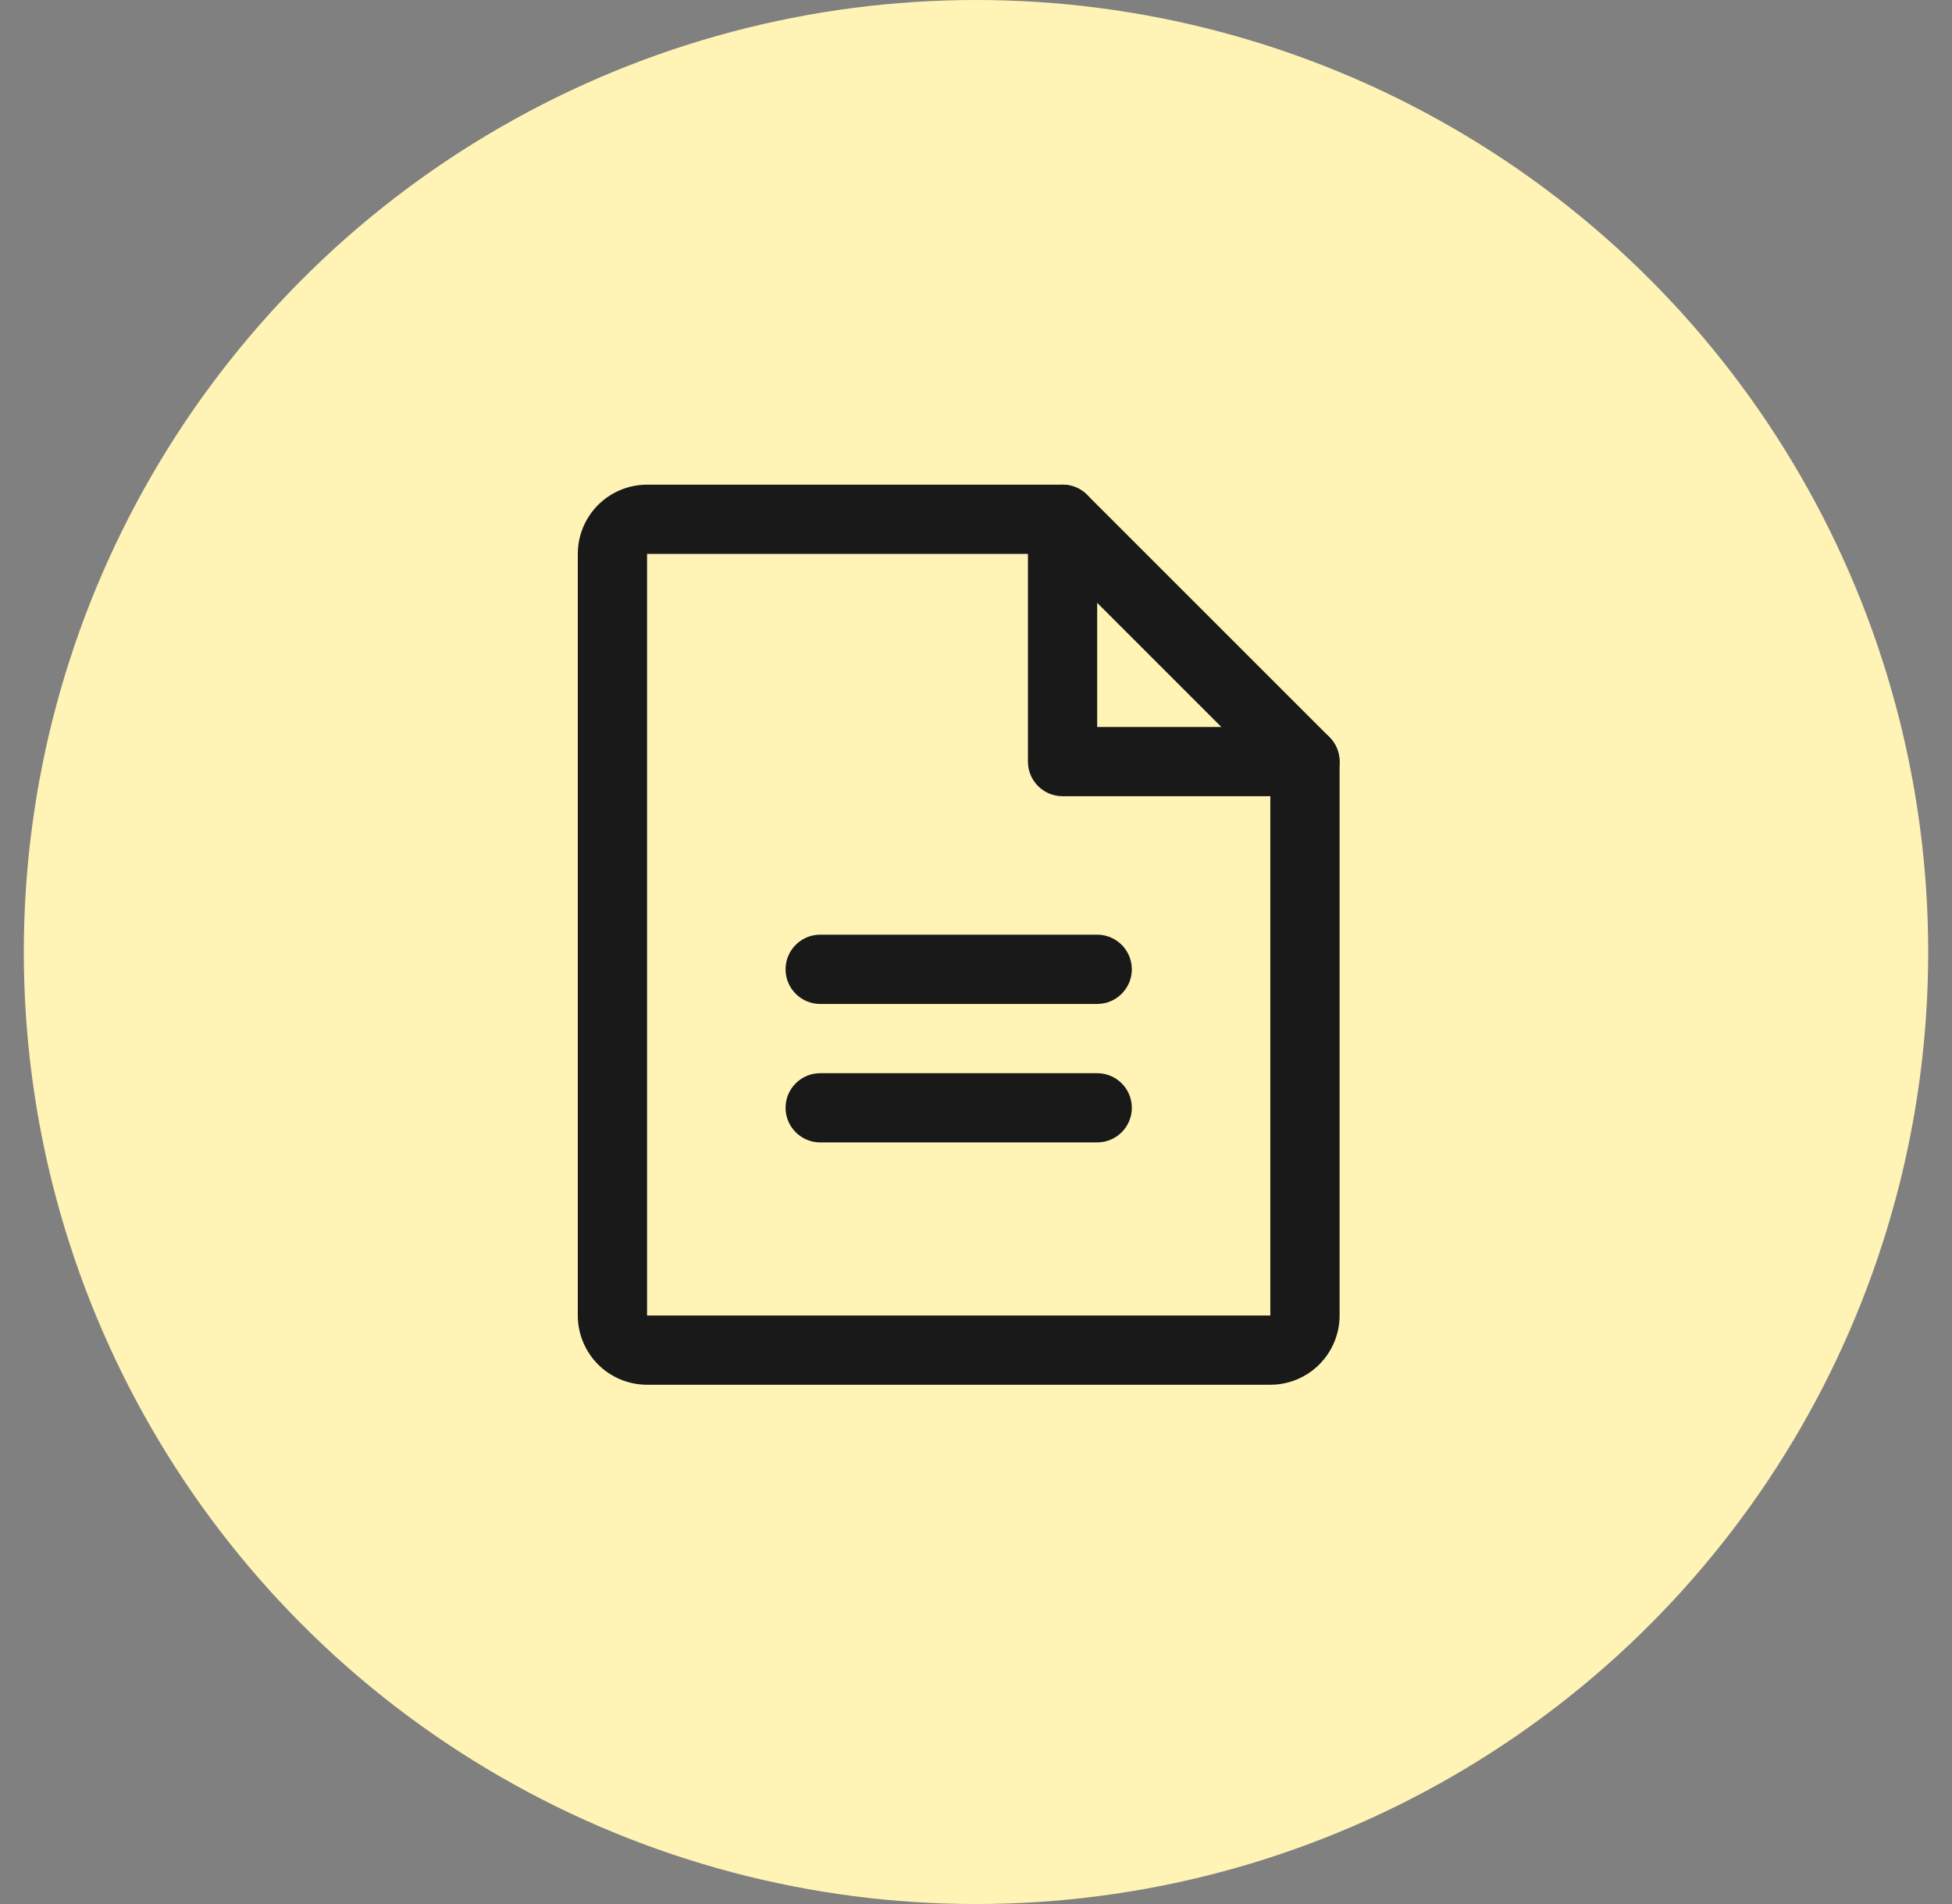 <svg width="41" height="40" viewBox="0 0 41 40" fill="none" xmlns="http://www.w3.org/2000/svg">
<rect x="0" y="0" width="41" height="40" fill="#808080" stroke="none"/>
<circle cx="20.5" cy="20" r="20" fill="#FFF4B6"/>
<path fill-rule="evenodd" clip-rule="evenodd" d="M12.562 10.608C12.835 10.335 13.205 10.182 13.591 10.182H22.318C22.511 10.182 22.696 10.258 22.833 10.395L27.924 15.486C28.06 15.622 28.137 15.807 28.137 16V27.636C28.137 28.022 27.983 28.392 27.71 28.665C27.438 28.938 27.068 29.091 26.682 29.091H13.591C13.205 29.091 12.835 28.938 12.562 28.665C12.29 28.392 12.136 28.022 12.136 27.636V11.636C12.136 11.251 12.29 10.881 12.562 10.608ZM22.017 11.636L13.591 11.636L13.591 27.636H26.682V16.301L22.017 11.636Z" fill="#191919"/>
<path fill-rule="evenodd" clip-rule="evenodd" d="M22.318 10.182C22.72 10.182 23.045 10.507 23.045 10.909V15.273H27.409C27.811 15.273 28.136 15.598 28.136 16C28.136 16.402 27.811 16.727 27.409 16.727H22.318C21.916 16.727 21.591 16.402 21.591 16V10.909C21.591 10.507 21.916 10.182 22.318 10.182Z" fill="#191919"/>
<path fill-rule="evenodd" clip-rule="evenodd" d="M16.5 20.364C16.5 19.962 16.826 19.636 17.227 19.636H23.046C23.447 19.636 23.773 19.962 23.773 20.364C23.773 20.765 23.447 21.091 23.046 21.091H17.227C16.826 21.091 16.5 20.765 16.5 20.364Z" fill="#191919"/>
<path fill-rule="evenodd" clip-rule="evenodd" d="M16.5 23.273C16.5 22.871 16.826 22.546 17.227 22.546H23.046C23.447 22.546 23.773 22.871 23.773 23.273C23.773 23.674 23.447 24 23.046 24H17.227C16.826 24 16.5 23.674 16.5 23.273Z" fill="#191919"/>
</svg>
